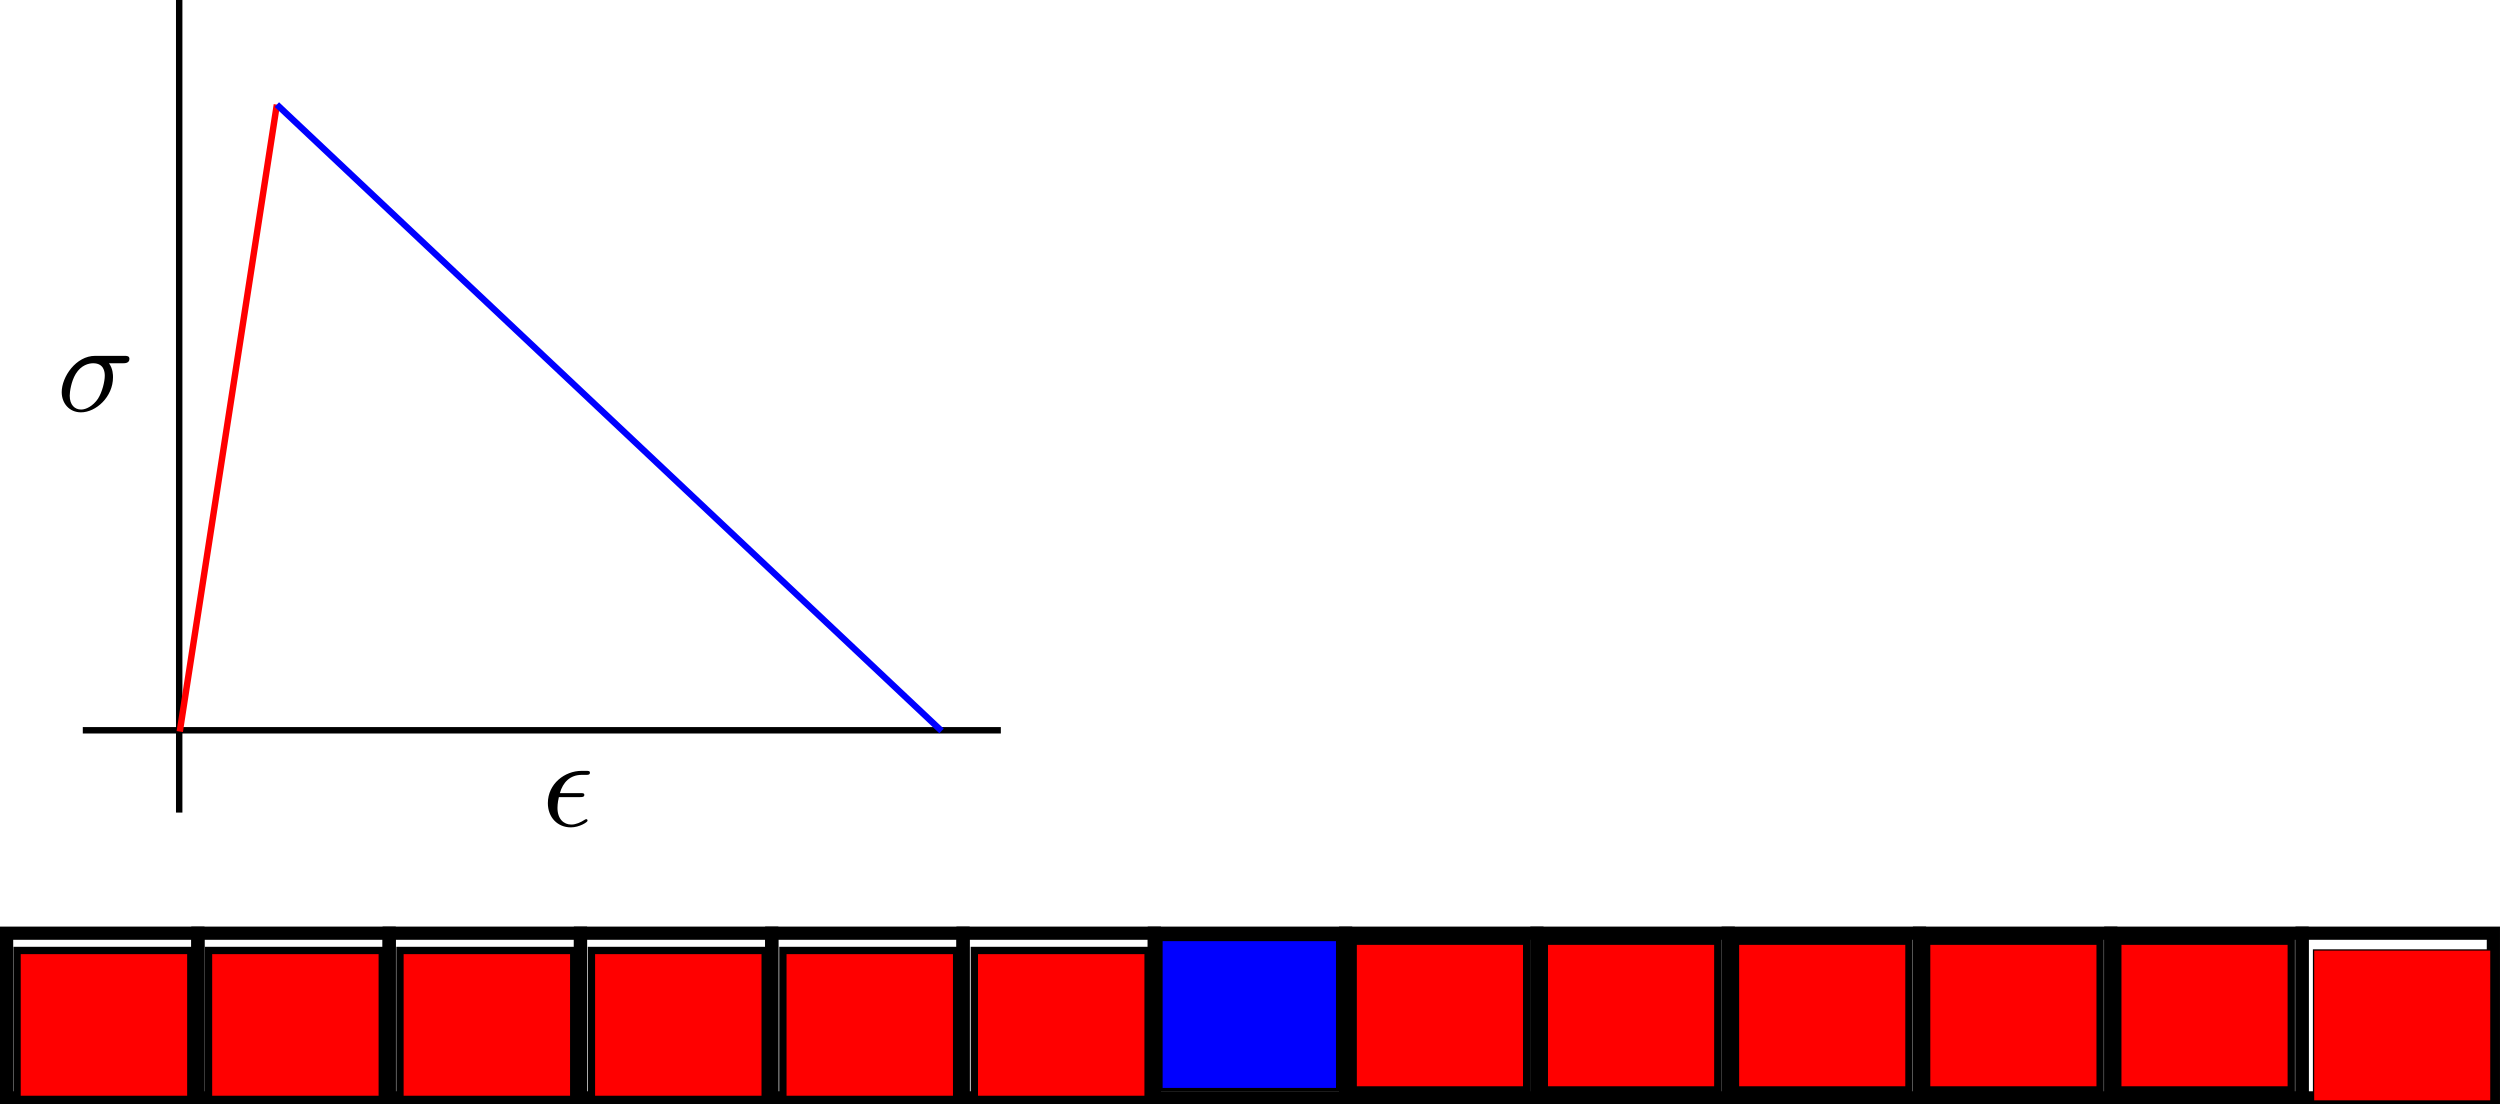 <?xml version="1.0" encoding="UTF-8" standalone="no"?>
<!-- Created with Inkscape (http://www.inkscape.org/) -->

<svg
   width="103.141mm"
   height="45.565mm"
   viewBox="0 0 103.141 45.565"
   version="1.1"
   id="svg5"
   sodipodi:docname="1D_bar_dam_elem.svg"
   inkscape:version="1.1.2 (0a00cf5339, 2022-02-04)"
   xmlns:inkscape="http://www.inkscape.org/namespaces/inkscape"
   xmlns:sodipodi="http://sodipodi.sourceforge.net/DTD/sodipodi-0.dtd"
   xmlns="http://www.w3.org/2000/svg"
   xmlns:svg="http://www.w3.org/2000/svg"
   xmlns:ns1="http://www.iki.fi/pav/software/textext/">
  <sodipodi:namedview
     id="namedview7"
     pagecolor="#505050"
     bordercolor="#eeeeee"
     borderopacity="1"
     inkscape:pageshadow="0"
     inkscape:pageopacity="0"
     inkscape:pagecheckerboard="0"
     inkscape:document-units="mm"
     showgrid="false"
     inkscape:zoom="1.2810466"
     inkscape:cx="299.3646"
     inkscape:cy="75.719339"
     inkscape:window-width="1680"
     inkscape:window-height="1013"
     inkscape:window-x="1920"
     inkscape:window-y="0"
     inkscape:window-maximized="1"
     inkscape:current-layer="layer1"
     fit-margin-top="0"
     fit-margin-left="0"
     fit-margin-right="0"
     fit-margin-bottom="0" />
  <defs
     id="defs2" />
  <g
     inkscape:label="Layer 1"
     inkscape:groupmode="layer"
     id="layer1"
     transform="translate(-19.774,-216.619)">
    <g
       id="g3518">
      <g
         id="g2599">
        <rect
           style="fill:none;stroke:#000000;stroke-width:0.545;stroke-linecap:round;stroke-miterlimit:4;stroke-dasharray:none;stroke-opacity:1"
           id="rect31"
           width="7.892"
           height="6.792"
           x="20.046"
           y="255.12"
           ry="0" />
        <rect
           style="fill:none;stroke:#000000;stroke-width:0.545;stroke-linecap:round;stroke-miterlimit:4;stroke-dasharray:none;stroke-opacity:1"
           id="rect31-0"
           width="7.892"
           height="6.792"
           x="114.75"
           y="255.12"
           ry="0" />
        <rect
           style="fill:none;stroke:#000000;stroke-width:0.545;stroke-linecap:round;stroke-miterlimit:4;stroke-dasharray:none;stroke-opacity:1"
           id="rect31-3"
           width="7.892"
           height="6.792"
           x="27.938"
           y="255.12"
           ry="0" />
        <rect
           style="fill:none;stroke:#000000;stroke-width:0.545;stroke-linecap:round;stroke-miterlimit:4;stroke-dasharray:none;stroke-opacity:1"
           id="rect31-6"
           width="7.892"
           height="6.792"
           x="35.83"
           y="255.12"
           ry="0" />
        <rect
           style="fill:none;stroke:#000000;stroke-width:0.545;stroke-linecap:round;stroke-miterlimit:4;stroke-dasharray:none;stroke-opacity:1"
           id="rect31-3-7"
           width="7.892"
           height="6.792"
           x="43.722"
           y="255.12"
           ry="0" />
        <rect
           style="fill:none;stroke:#000000;stroke-width:0.545;stroke-linecap:round;stroke-miterlimit:4;stroke-dasharray:none;stroke-opacity:1"
           id="rect31-5"
           width="7.892"
           height="6.792"
           x="51.614"
           y="255.12"
           ry="0" />
        <rect
           style="fill:none;stroke:#000000;stroke-width:0.545;stroke-linecap:round;stroke-miterlimit:4;stroke-dasharray:none;stroke-opacity:1"
           id="rect31-3-3"
           width="7.892"
           height="6.792"
           x="59.506"
           y="255.12"
           ry="0" />
        <rect
           style="fill:none;stroke:#000000;stroke-width:0.545;stroke-linecap:round;stroke-miterlimit:4;stroke-dasharray:none;stroke-opacity:1"
           id="rect31-6-5"
           width="7.892"
           height="6.792"
           x="67.398"
           y="255.12"
           ry="0" />
        <rect
           style="fill:none;stroke:#000000;stroke-width:0.545;stroke-linecap:round;stroke-miterlimit:4;stroke-dasharray:none;stroke-opacity:1"
           id="rect31-3-7-6"
           width="7.892"
           height="6.792"
           x="75.29"
           y="255.12"
           ry="0" />
        <rect
           style="fill:none;stroke:#000000;stroke-width:0.545;stroke-linecap:round;stroke-miterlimit:4;stroke-dasharray:none;stroke-opacity:1"
           id="rect31-5-2"
           width="7.892"
           height="6.792"
           x="83.182"
           y="255.12"
           ry="0" />
        <rect
           style="fill:none;stroke:#000000;stroke-width:0.545;stroke-linecap:round;stroke-miterlimit:4;stroke-dasharray:none;stroke-opacity:1"
           id="rect31-3-3-9"
           width="7.892"
           height="6.792"
           x="91.074"
           y="255.12"
           ry="0" />
        <rect
           style="fill:none;stroke:#000000;stroke-width:0.545;stroke-linecap:round;stroke-miterlimit:4;stroke-dasharray:none;stroke-opacity:1"
           id="rect31-6-5-1"
           width="7.892"
           height="6.792"
           x="98.966"
           y="255.12"
           ry="0" />
        <rect
           style="fill:none;stroke:#000000;stroke-width:0.545;stroke-linecap:round;stroke-miterlimit:4;stroke-dasharray:none;stroke-opacity:1"
           id="rect31-3-7-6-2"
           width="7.892"
           height="6.792"
           x="106.858"
           y="255.12"
           ry="0" />
        <path
           style="fill:#ff0000;stroke:#000000;stroke-width:1.137;stroke-linecap:round;stroke-miterlimit:4;stroke-dasharray:none;stroke-opacity:1"
           d="m 77.277,976.997 v -11.591 h 13.523 13.523 v 11.591 11.591 H 90.8 77.277 Z"
           id="path1425"
           transform="scale(0.265)" />
        <path
           style="fill:#ff0000;stroke:#000000;stroke-width:1.137;stroke-linecap:round;stroke-miterlimit:4;stroke-dasharray:none;stroke-opacity:1"
           d="m 107.083,976.997 v -11.591 h 13.523 13.523 v 11.591 11.591 h -13.523 -13.523 z"
           id="path1464"
           transform="scale(0.265)" />
        <path
           style="fill:#ff0000;stroke:#000000;stroke-width:1.137;stroke-linecap:round;stroke-miterlimit:4;stroke-dasharray:none;stroke-opacity:1"
           d="m 136.89,976.997 v -11.591 h 13.523 13.523 v 11.591 11.591 h -13.523 -13.523 z"
           id="path1503"
           transform="scale(0.265)" />
        <path
           style="fill:#ff0000;stroke:#000000;stroke-width:0.301;stroke-linecap:round;stroke-miterlimit:4;stroke-dasharray:none;stroke-opacity:1"
           d="m 107.147,258.517 v -3.067 h 3.578 3.578 v 3.067 3.067 h -3.578 -3.578 z"
           id="path1581" />
        <path
           style="fill:#ff0000;stroke:#000000;stroke-width:0.301;stroke-linecap:round;stroke-miterlimit:4;stroke-dasharray:none;stroke-opacity:1"
           d="m 99.261,258.517 v -3.067 h 3.578 3.578 v 3.067 3.067 h -3.578 -3.578 z"
           id="path1620" />
        <path
           style="fill:#ff0000;stroke:#000000;stroke-width:0.301;stroke-linecap:round;stroke-miterlimit:4;stroke-dasharray:none;stroke-opacity:1"
           d="m 91.374,258.517 v -3.067 h 3.578 3.578 v 3.067 3.067 h -3.578 -3.578 z"
           id="path1659" />
        <path
           style="fill:#ff0000;stroke:#000000;stroke-width:1.137;stroke-linecap:round;stroke-miterlimit:4;stroke-dasharray:none;stroke-opacity:1"
           d="m 166.697,976.997 v -11.591 h 13.523 13.523 v 11.591 11.591 h -13.523 -13.523 z"
           id="path1698"
           transform="scale(0.265)" />
        <path
           style="fill:#ff0000;stroke:#000000;stroke-width:1.137;stroke-linecap:round;stroke-miterlimit:4;stroke-dasharray:none;stroke-opacity:1"
           d="m 196.503,976.997 v -11.591 h 13.523 13.523 v 11.591 11.591 H 210.027 196.503 Z"
           id="path1737"
           transform="scale(0.265)" />
        <path
           style="fill:#ff0000;stroke:#000000;stroke-width:0.301;stroke-linecap:round;stroke-miterlimit:4;stroke-dasharray:none;stroke-opacity:1"
           d="m 83.488,258.517 v -3.067 h 3.578 3.578 v 3.067 3.067 h -3.578 -3.578 z"
           id="path1776" />
        <path
           style="fill:#ff0000;stroke:#000000;stroke-width:0.301;stroke-linecap:round;stroke-miterlimit:4;stroke-dasharray:none;stroke-opacity:1"
           d="m 75.602,258.517 v -3.067 h 3.578 3.578 v 3.067 3.067 h -3.578 -3.578 z"
           id="path1815" />
        <path
           style="fill:#ff0000;stroke:#000000;stroke-width:1.137;stroke-linecap:round;stroke-miterlimit:4;stroke-dasharray:none;stroke-opacity:1"
           d="m 226.31,976.997 v -11.591 h 13.523 13.523 v 11.591 11.591 H 239.834 226.31 Z"
           id="path1854"
           transform="scale(0.265)" />
        <path
           style="fill:#0000ff;stroke:#000000;stroke-width:0.15;stroke-linecap:round;stroke-miterlimit:4;stroke-dasharray:none;stroke-opacity:1"
           d="m 67.665,258.476 v -3.103 h 3.651 3.651 v 3.103 3.103 h -3.651 -3.651 z"
           id="path2127" />
        <path
           style="fill:#ff0000;stroke:#000000;stroke-width:0.201;stroke-linecap:round;stroke-miterlimit:4;stroke-dasharray:none;stroke-opacity:1"
           d="M 434.801,977.082 V 965.324 h 13.807 13.807 v 11.758 11.758 h -13.807 -13.807 z"
           id="path2454"
           transform="scale(0.265)" />
      </g>
      <path
         style="fill:none;stroke:#000000;stroke-width:0.265px;stroke-linecap:butt;stroke-linejoin:miter;stroke-opacity:1"
         d="M 23.19,246.748 H 61.065"
         id="path2636"
         sodipodi:nodetypes="cc" />
      <path
         style="fill:none;stroke:#000000;stroke-width:0.265px;stroke-linecap:butt;stroke-linejoin:miter;stroke-opacity:1"
         d="M 27.167,250.143 V 216.619"
         id="path2831" />
      <path
         style="fill:#ff0000;stroke:#ff0000;stroke-width:0.265px;stroke-linecap:butt;stroke-linejoin:miter;stroke-opacity:1"
         d="m 27.191,246.8 4.005,-25.866"
         id="path2833" />
      <path
         style="fill:none;stroke:#0000ff;stroke-width:0.265px;stroke-linecap:butt;stroke-linejoin:miter;stroke-opacity:1"
         d="m 31.196,220.934 27.423,25.842"
         id="path2967" />
      <g
         transform="matrix(0.529,0,0,0.529,22.32,231.3)"
         ns1:version="1.8.2"
         ns1:texconverter="pdflatex"
         ns1:pdfconverter="inkscape"
         ns1:text="$\\sigma$"
         ns1:preamble="/home/vkamasamud2016/.config/inkscape/extensions/textext/default_packages.tex"
         ns1:scale="1.5"
         ns1:alignment="middle center"
         ns1:stroke-to-path="0"
         ns1:jacobian_sqrt="0.529167"
         id="g3161">
        <defs
           id="id-3d23f749-8209-40c9-97e6-cbb699bd203b">
          <g
             id="id-80e8a7cd-95f1-4135-8286-dc6f0be57282">
            <symbol
               overflow="visible"
               id="id-ebe9495a-524f-4f05-8d86-ab7412e2e0e7">
              <path
                 style="stroke:none;stroke-width:0"
                 d=""
                 id="id-a088fa25-690f-4061-8953-365ed7f6ad64" />
            </symbol>
            <symbol
               overflow="visible"
               id="id-e3ba3327-2ddb-47c2-9b6a-e1cf98f4475c">
              <path
                 style="stroke:none;stroke-width:0"
                 d="m 5.156,-3.719 c 0.141,0 0.5,0 0.5,-0.344 0,-0.234 -0.219,-0.234 -0.391,-0.234 h -2.281 c -1.5,0 -2.609,1.641 -2.609,2.828 0,0.875 0.594,1.578 1.5,1.578 1.172,0 2.5,-1.203 2.5,-2.734 0,-0.172 0,-0.656 -0.312,-1.094 z M 1.891,-0.109 C 1.391,-0.109 1,-0.469 1,-1.188 c 0,-0.297 0.109,-1.109 0.469,-1.703 0.422,-0.688 1.016,-0.828 1.359,-0.828 0.828,0 0.906,0.656 0.906,0.969 0,0.469 -0.203,1.281 -0.531,1.797 -0.391,0.578 -0.938,0.844 -1.312,0.844 z m 0,0"
                 id="id-52bb44a1-6c58-4dff-9caf-8c6558cb04ec" />
            </symbol>
          </g>
        </defs>
        <g
           id="id-da867f84-10e7-45f5-b5a0-5c87a2fcd131"
           transform="translate(-149.087,-130.468)">
          <g
             style="fill:#000000;fill-opacity:1"
             id="id-d78bf65d-7695-4c20-a4a4-0fa3fb44908d">
            <g
               transform="translate(148.712,134.765)"
               id="g3157">
              <path
                 style="stroke:none;stroke-width:0"
                 d="m 5.156,-3.719 c 0.141,0 0.5,0 0.5,-0.344 0,-0.234 -0.219,-0.234 -0.391,-0.234 h -2.281 c -1.5,0 -2.609,1.641 -2.609,2.828 0,0.875 0.594,1.578 1.5,1.578 1.172,0 2.5,-1.203 2.5,-2.734 0,-0.172 0,-0.656 -0.312,-1.094 z M 1.891,-0.109 C 1.391,-0.109 1,-0.469 1,-1.188 c 0,-0.297 0.109,-1.109 0.469,-1.703 0.422,-0.688 1.016,-0.828 1.359,-0.828 0.828,0 0.906,0.656 0.906,0.969 0,0.469 -0.203,1.281 -0.531,1.797 -0.391,0.578 -0.938,0.844 -1.312,0.844 z m 0,0"
                 id="id-46c93e24-6ca4-4062-a210-ef2a47629dff" />
            </g>
          </g>
        </g>
      </g>
      <g
         transform="matrix(0.529,0,0,0.529,42.377,248.422)"
         ns1:version="1.8.2"
         ns1:texconverter="pdflatex"
         ns1:pdfconverter="inkscape"
         ns1:text="$\\epsilon$"
         ns1:preamble="/home/vkamasamud2016/.config/inkscape/extensions/textext/default_packages.tex"
         ns1:scale="1.5"
         ns1:alignment="middle center"
         ns1:stroke-to-path="0"
         ns1:jacobian_sqrt="0.529167"
         id="g3295">
        <defs
           id="id-072d8590-316d-4d53-8522-55a86b386a5e">
          <g
             id="id-d392b4ee-8401-4bdc-a8f5-130b2b89914c">
            <symbol
               overflow="visible"
               id="id-9c31eafb-7072-4074-9e60-00fb5b25d8b0">
              <path
                 style="stroke:none;stroke-width:0"
                 d=""
                 id="id-c63e5b8e-855d-4a15-b823-c5feac9d513d" />
            </symbol>
            <symbol
               overflow="visible"
               id="id-77f6a70b-961d-451e-9f16-30f753fbcc2b">
              <path
                 style="stroke:none;stroke-width:0"
                 d="m 2.969,-2.25 c 0.156,0 0.344,0 0.344,-0.172 C 3.312,-2.562 3.188,-2.562 3.016,-2.562 H 1.406 c 0.234,-0.844 0.797,-1.422 1.703,-1.422 h 0.312 c 0.172,0 0.328,0 0.328,-0.172 0,-0.141 -0.125,-0.141 -0.297,-0.141 H 3.094 c -1.297,0 -2.625,1 -2.625,2.516 0,1.109 0.75,1.891 1.797,1.891 0.656,0 1.297,-0.406 1.297,-0.516 0,-0.016 0,-0.125 -0.094,-0.125 -0.016,0 -0.047,0 -0.125,0.047 -0.312,0.203 -0.688,0.375 -1.047,0.375 -0.578,0 -1.078,-0.422 -1.078,-1.297 0,-0.344 0.078,-0.734 0.109,-0.844 z m 0,0"
                 id="id-a73c0f93-dbca-4b25-b84e-465e743da1dd" />
            </symbol>
          </g>
        </defs>
        <g
           id="id-a4120778-13b1-4714-86b5-11ff9c255e95"
           transform="translate(-149.181,-130.468)">
          <g
             style="fill:#000000;fill-opacity:1"
             id="id-311d8580-faff-45ad-bf81-f0f78768ba30">
            <g
               transform="translate(148.712,134.765)"
               id="g3291">
              <path
                 style="stroke:none;stroke-width:0"
                 d="m 2.969,-2.25 c 0.156,0 0.344,0 0.344,-0.172 C 3.312,-2.562 3.188,-2.562 3.016,-2.562 H 1.406 c 0.234,-0.844 0.797,-1.422 1.703,-1.422 h 0.312 c 0.172,0 0.328,0 0.328,-0.172 0,-0.141 -0.125,-0.141 -0.297,-0.141 H 3.094 c -1.297,0 -2.625,1 -2.625,2.516 0,1.109 0.75,1.891 1.797,1.891 0.656,0 1.297,-0.406 1.297,-0.516 0,-0.016 0,-0.125 -0.094,-0.125 -0.016,0 -0.047,0 -0.125,0.047 -0.312,0.203 -0.688,0.375 -1.047,0.375 -0.578,0 -1.078,-0.422 -1.078,-1.297 0,-0.344 0.078,-0.734 0.109,-0.844 z m 0,0"
                 id="id-5f78e399-0757-407f-9772-bb75f7e56839" />
            </g>
          </g>
        </g>
      </g>
    </g>
  </g>
</svg>
